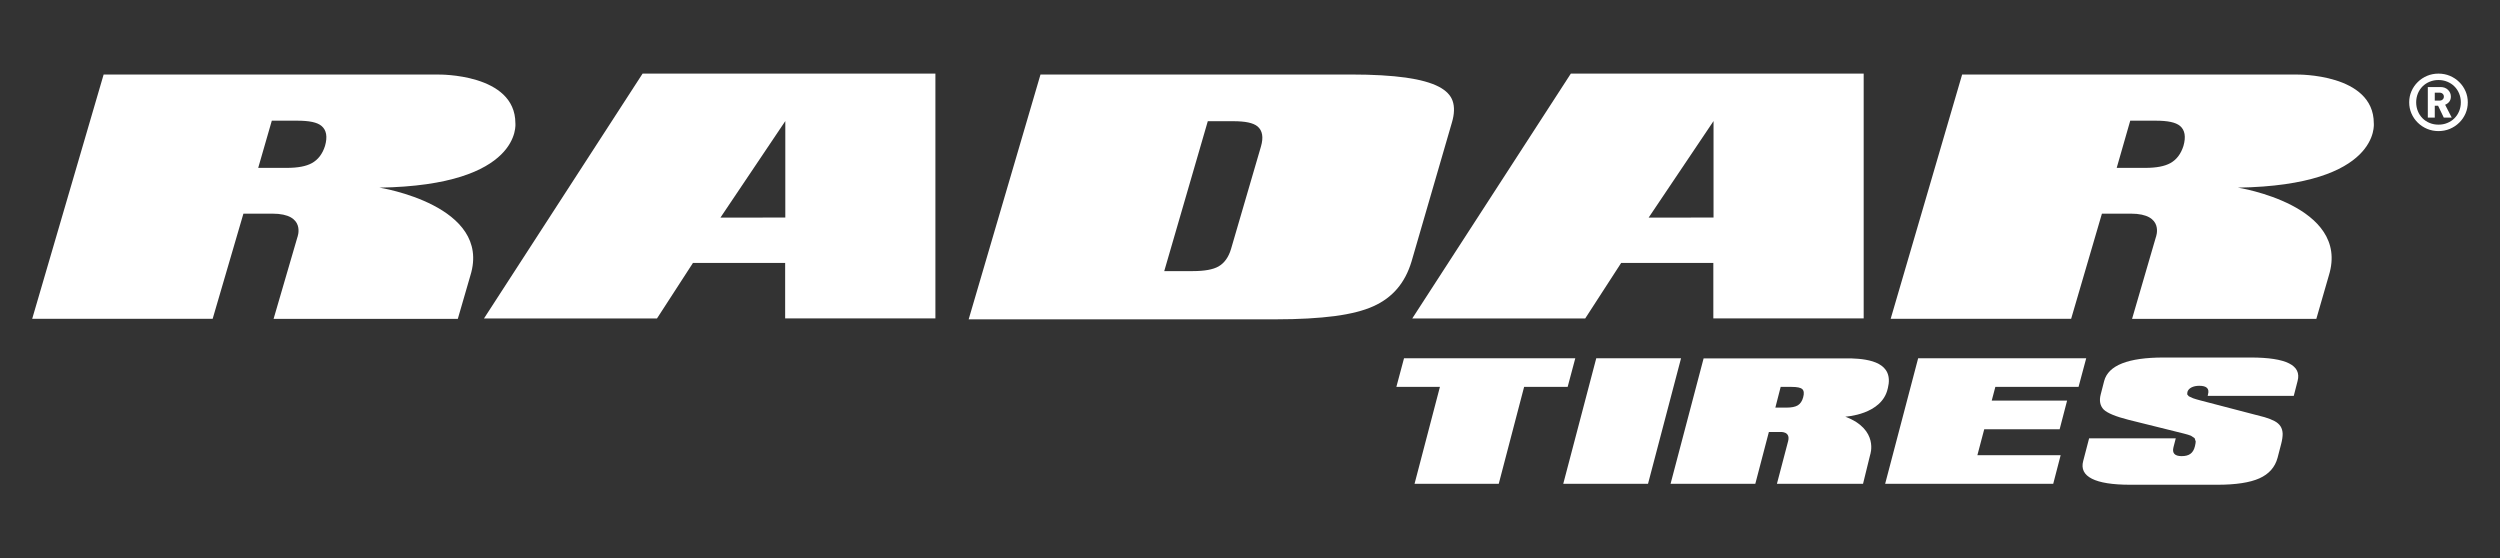 <?xml version="1.0" encoding="utf-8"?>
<!-- Generator: Adobe Illustrator 16.0.0, SVG Export Plug-In . SVG Version: 6.00 Build 0)  -->
<!DOCTYPE svg PUBLIC "-//W3C//DTD SVG 1.1//EN" "http://www.w3.org/Graphics/SVG/1.1/DTD/svg11.dtd">
<svg version="1.1" id="Layer_1" xmlns="http://www.w3.org/2000/svg" xmlns:xlink="http://www.w3.org/1999/xlink" x="0px" y="0px"
	 width="225.001px" height="50.25px" viewBox="0 0 225.001 50.25" enable-background="new 0 0 225.001 50.25" xml:space="preserve">
<rect x="0" y="0" width="225.001" height="50.25" fill="#333333" stroke="none"/>
<g>
	<path fill="#FFFFFF" d="M221.9,8.211c-0.139-0.315-0.326-0.591-0.57-0.828c-0.24-0.238-0.523-0.425-0.844-0.56
		c-0.32-0.132-0.664-0.198-1.021-0.198c-0.359,0-0.699,0.066-1.02,0.198c-0.32,0.135-0.604,0.321-0.844,0.56
		c-0.244,0.237-0.432,0.513-0.57,0.828c-0.137,0.314-0.203,0.648-0.203,1.001c0,0.352,0.066,0.685,0.203,1
		c0.139,0.315,0.326,0.591,0.57,0.828c0.24,0.238,0.523,0.424,0.844,0.56c0.32,0.132,0.66,0.198,1.02,0.198
		c0.357,0,0.701-0.066,1.021-0.198c0.32-0.136,0.604-0.321,0.844-0.56c0.244-0.237,0.432-0.513,0.57-0.828
		c0.135-0.315,0.203-0.648,0.203-1C222.104,8.859,222.035,8.525,221.9,8.211 M221.324,10.004c-0.102,0.25-0.244,0.462-0.428,0.645
		c-0.18,0.182-0.395,0.32-0.643,0.42c-0.242,0.102-0.508,0.149-0.789,0.149c-0.279,0-0.545-0.048-0.789-0.149
		c-0.246-0.1-0.459-0.238-0.643-0.42c-0.18-0.183-0.324-0.395-0.424-0.645c-0.102-0.247-0.152-0.511-0.152-0.792
		s0.051-0.547,0.152-0.793c0.1-0.248,0.244-0.463,0.424-0.644c0.184-0.181,0.396-0.322,0.643-0.422
		c0.244-0.101,0.51-0.151,0.789-0.151c0.281,0,0.547,0.051,0.789,0.151c0.248,0.1,0.463,0.241,0.643,0.422
		c0.184,0.181,0.326,0.396,0.428,0.644c0.102,0.246,0.152,0.512,0.152,0.793S221.426,9.757,221.324,10.004"/>
	<path fill="#FFFFFF" d="M220.063,9.426c0.15-0.057,0.275-0.149,0.373-0.274c0.096-0.128,0.143-0.278,0.143-0.455
		c0-0.237-0.084-0.44-0.258-0.611c-0.172-0.168-0.398-0.253-0.674-0.253h-1.143v2.751h0.627V9.519h0.299l0.51,1.064h0.715
		L220.063,9.426z M219.844,8.949c-0.07,0.07-0.164,0.105-0.277,0.105h-0.436V8.34h0.436c0.113,0,0.207,0.034,0.277,0.104
		c0.074,0.069,0.105,0.154,0.105,0.253S219.918,8.881,219.844,8.949"/>
	<g>
		<polygon fill="#FFFFFF" points="129.594,34.817 125.674,34.817 126.363,32.242 141.777,32.242 141.09,34.817 137.172,34.817 
			134.887,43.544 127.309,43.544 		"/>
		<polygon fill="#FFFFFF" points="143.664,32.243 151.295,32.243 148.322,43.543 140.693,43.543 		"/>
		<polygon fill="#FFFFFF" points="172.635,32.243 187.76,32.243 187.07,34.818 179.582,34.818 179.256,36.057 186.039,36.057 
			185.369,38.632 178.582,38.632 177.965,40.969 185.459,40.969 184.791,43.543 169.664,43.543 		"/>
		<path fill="#FFFFFF" d="M188.27,43.084c-0.709-0.361-0.969-0.889-0.783-1.587l0.533-2.044h7.799l-0.205,0.794
			c-0.139,0.535,0.109,0.805,0.736,0.805c0.33,0,0.598-0.066,0.781-0.202c0.191-0.135,0.332-0.356,0.41-0.674
			c0.043-0.178,0.068-0.321,0.074-0.438l-0.098-0.301l-0.332-0.221c-0.156-0.063-0.371-0.128-0.645-0.197l-4.969-1.235
			c-1.141-0.29-1.889-0.594-2.234-0.92c-0.33-0.341-0.42-0.797-0.273-1.363l0.311-1.211c0.375-1.411,2.158-2.113,5.344-2.113h7.854
			c3.186,0,4.588,0.702,4.211,2.113l-0.344,1.336h-7.748l0.031-0.137c0.139-0.513-0.125-0.767-0.789-0.767
			c-0.275,0-0.51,0.051-0.705,0.149c-0.195,0.104-0.314,0.239-0.361,0.407l-0.02,0.215l0.145,0.173l0.381,0.176
			c0.168,0.06,0.391,0.127,0.682,0.202l5.756,1.502c0.352,0.103,0.65,0.22,0.893,0.349s0.424,0.288,0.541,0.471
			c0.121,0.187,0.184,0.41,0.193,0.67c0.002,0.259-0.041,0.565-0.133,0.916l-0.326,1.255c-0.23,0.844-0.771,1.456-1.633,1.844
			c-0.857,0.383-2.117,0.577-3.779,0.577h-7.855C190.121,43.627,188.973,43.443,188.27,43.084"/>
		<path fill="#FFFFFF" d="M46.385,11.095c0-4.499-6.928-4.385-6.928-4.385H9.326L2.898,28.69h16.242l2.768-9.462h2.602
			c3.104,0,2.252,2.136,2.252,2.136l-2.139,7.334h16.58l1.133-3.907c1.959-6.317-8.184-7.904-8.184-7.904
			C47.029,16.682,46.385,11.095,46.385,11.095 M29.25,13.138c-0.227,0.716-0.619,1.231-1.174,1.539
			c-0.52,0.29-1.268,0.432-2.27,0.432h-2.568l1.225-4.248h2.277c1.109,0,1.805,0.149,2.188,0.466
			C29.383,11.702,29.488,12.309,29.25,13.138"/>
		<path fill="#FFFFFF" d="M213.643,11.095c0-4.499-6.924-4.385-6.924-4.385h-30.127l-6.43,21.98h16.242l2.77-9.462h2.6
			c3.104,0,2.25,2.136,2.25,2.136l-2.137,7.334h16.584l1.127-3.907c1.957-6.317-8.182-7.904-8.182-7.904
			C214.289,16.682,213.643,11.095,213.643,11.095 M196.51,13.138c-0.227,0.716-0.617,1.231-1.17,1.539
			c-0.523,0.29-1.27,0.432-2.268,0.432h-2.568l1.219-4.248h2.285c1.104,0,1.797,0.149,2.188,0.466
			C196.645,11.702,196.748,12.309,196.51,13.138"/>
		<path fill="#FFFFFF" d="M57.834,6.623L43.557,28.664h15.57l3.238-4.998h8.299v4.991h13.523V6.623H57.834z M70.678,19.578
			l-5.84,0.009l5.84-8.691V19.578z"/>
		<path fill="#FFFFFF" d="M141.377,6.623l-14.275,22.041h15.566l3.236-4.998h8.297v4.991h13.531V6.623H141.377z M154.219,19.578
			l-5.842,0.009l5.842-8.691V19.578z"/>
		<path fill="#FFFFFF" d="M130.736,9.082c-0.18-0.515-0.586-0.93-1.227-1.27c-0.699-0.367-1.707-0.646-2.98-0.827
			c-1.314-0.183-2.967-0.279-4.914-0.279H93.645L87.18,28.739h27.684c2.027,0,3.797-0.101,5.266-0.291
			c1.439-0.192,2.607-0.491,3.473-0.885c1.73-0.776,2.854-2.097,3.436-4.029l3.631-12.498C130.9,10.271,130.92,9.614,130.736,9.082
			 M113.486,13.188l-2.691,9.214c-0.219,0.744-0.602,1.277-1.129,1.578c-0.496,0.28-1.254,0.419-2.314,0.419h-2.57l3.92-13.491
			h2.283c1.102,0,1.799,0.149,2.188,0.465C113.625,11.749,113.727,12.357,113.486,13.188"/>
		<path fill="#FFFFFF" d="M166.588,32.254h-13.262l-2.975,11.29h7.627l1.221-4.664h1.01c0,0,0.951-0.092,0.727,0.809l-1.012,3.855
			h7.75l0.641-2.609c0,0,0.826-2.276-2.238-3.434c0,0,3.309-0.168,3.82-2.533l0.012-0.037
			C170.467,32.665,168.316,32.31,166.588,32.254 M162.285,35.761c-0.09,0.335-0.25,0.573-0.477,0.716
			c-0.229,0.142-0.576,0.209-1.047,0.209h-0.979l0.479-1.865h0.982c0.496,0,0.816,0.064,0.963,0.2
			C162.354,35.158,162.385,35.404,162.285,35.761"/>
	</g>
</g>
</svg>
